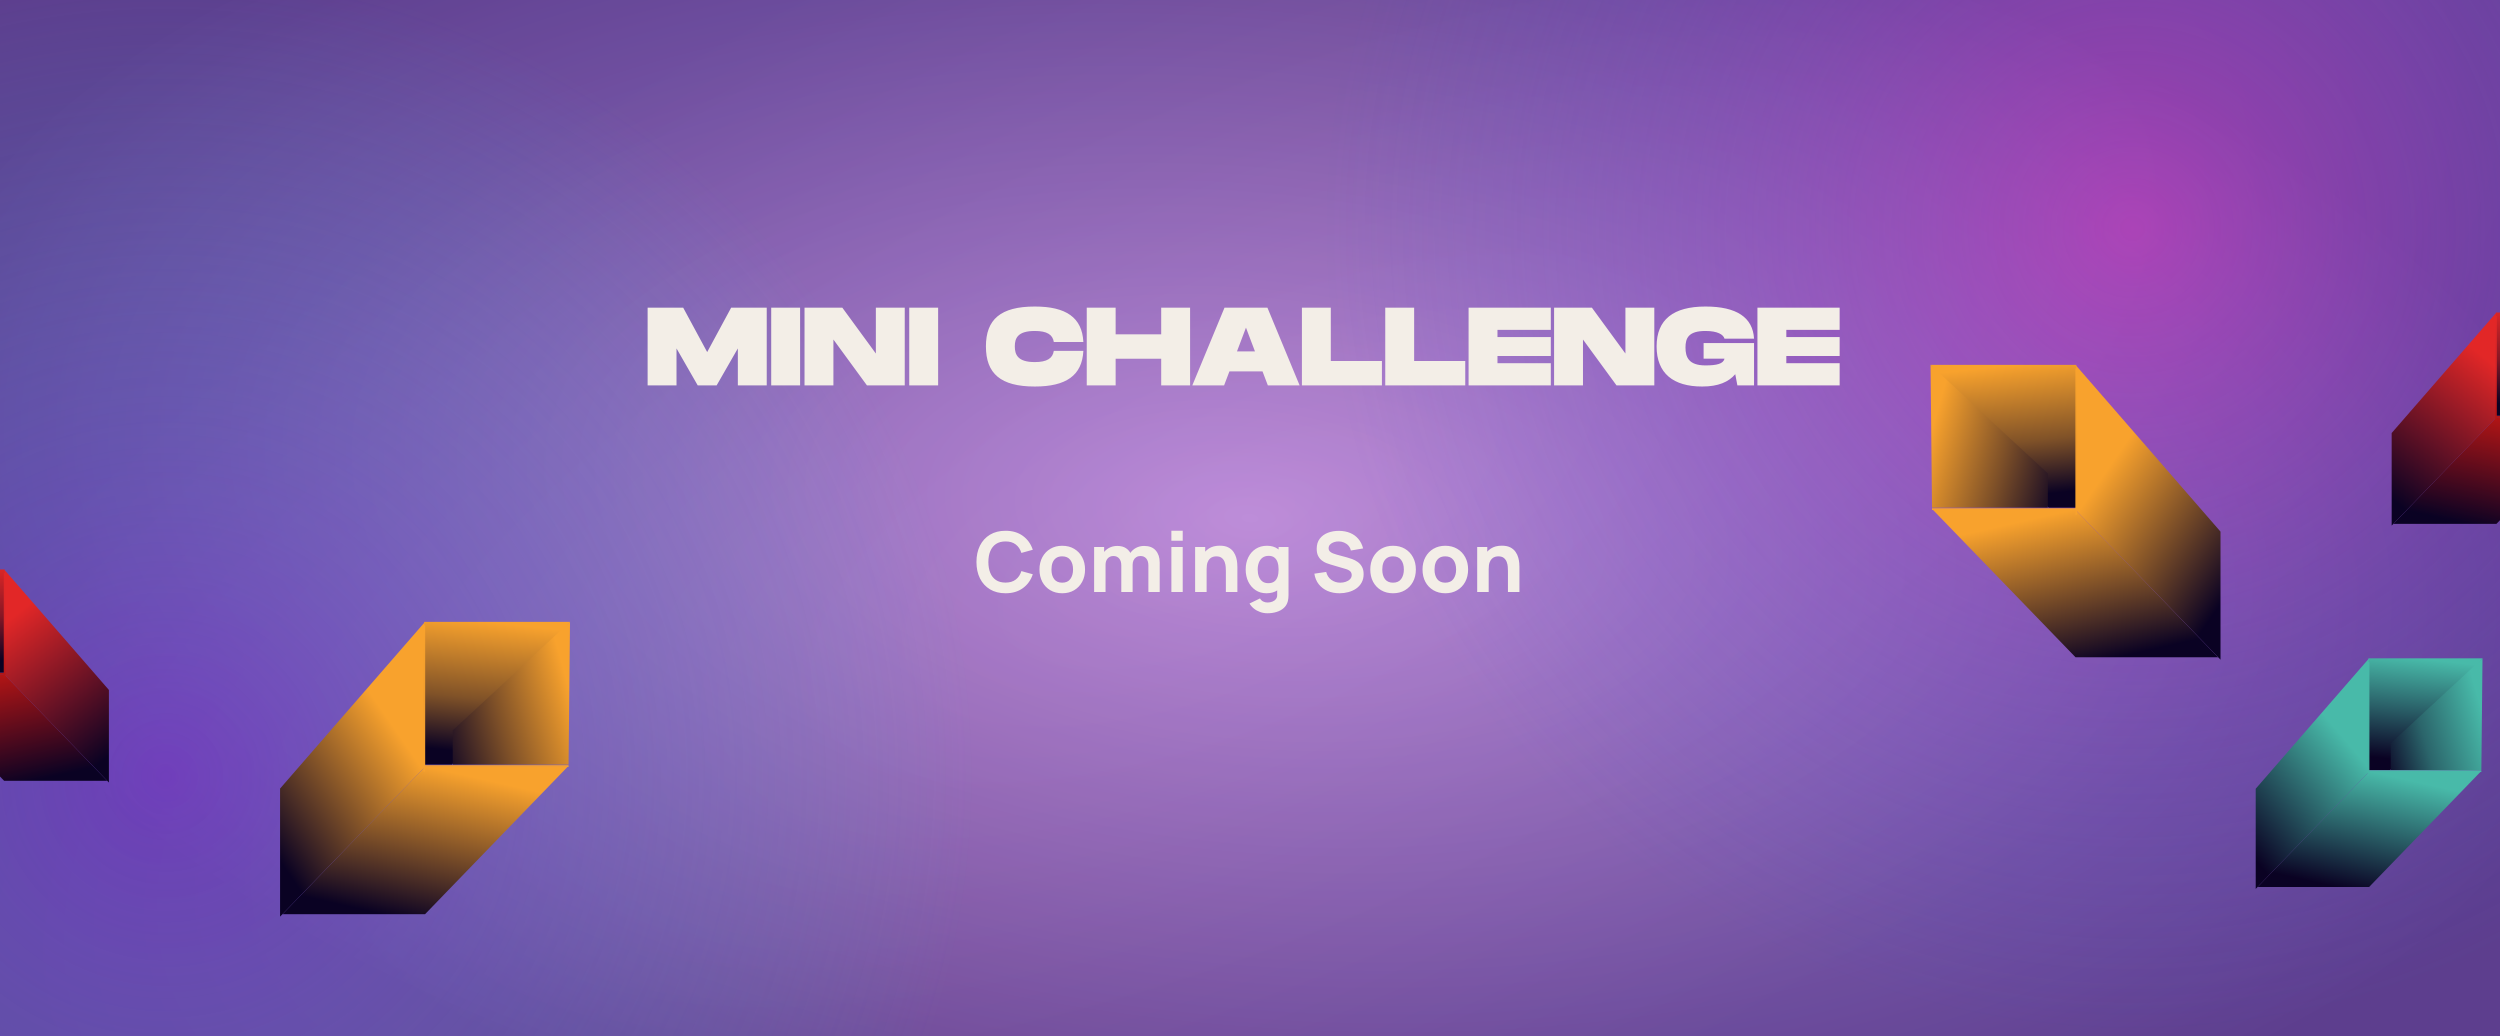 <svg width="1440" height="597" viewBox="0 0 1440 597" fill="none" xmlns="http://www.w3.org/2000/svg">
<g clipPath="url(#clip0_91_2110)">
<rect width="1440" height="597" fill="white"/>
<rect width="1440" height="597" fill="url(#paint0_radial_91_2110)"/>
<rect width="1440" height="597" fill="url(#paint1_radial_91_2110)" fill-opacity="0.2"/>
<circle cx="96" cy="447" r="465" fill="url(#paint2_radial_91_2110)" fill-opacity="0.5"/>
<circle cx="1228" cy="132" r="465" fill="url(#paint3_radial_91_2110)" fill-opacity="0.5"/>
<path d="M2.364 328L62.727 397.418V450.739L2.364 388.364V328Z" fill="url(#paint4_linear_91_2110)"/>
<path d="M-56.994 388.363H2.363L61.721 449.733H2.363L-56.994 388.363Z" fill="url(#paint5_linear_91_2110)"/>
<path d="M2.667 328H-58L-8.86 387.454H2.667L2.667 328Z" fill="url(#paint6_linear_91_2110)"/>
<path d="M-57.394 388.061H2.667" stroke="url(#paint7_linear_91_2110)"/>
<path d="M2.667 390.376L2.667 330.012" stroke="url(#paint8_linear_91_2110)"/>
<path d="M244.824 358.182L161.321 454.21V527.971L244.824 441.685V358.182Z" fill="url(#paint9_linear_91_2110)"/>
<path d="M326.936 441.685H244.824L162.713 526.579H244.824L326.936 441.685Z" fill="url(#paint10_linear_91_2110)"/>
<path d="M244.405 358.182H328.327L260.35 440.426H244.405V358.182Z" fill="url(#paint11_linear_91_2110)"/>
<path d="M328.327 358.182L327.488 440.426H260.769V420.704L328.327 358.182Z" fill="url(#paint12_linear_91_2110)"/>
<path d="M327.488 441.266H244.404" stroke="url(#paint13_linear_91_2110)"/>
<path d="M244.405 444.468V360.193" stroke="url(#paint14_linear_91_2110)"/>
<path d="M1437.96 180L1377.6 249.418V302.739L1437.96 240.364V180Z" fill="url(#paint15_linear_91_2110)"/>
<path d="M1497.32 240.363H1437.96L1378.61 301.733H1437.96L1497.32 240.363Z" fill="url(#paint16_linear_91_2110)"/>
<path d="M1437.66 180H1498.33L1449.19 239.454H1437.66V180Z" fill="url(#paint17_linear_91_2110)"/>
<path d="M1497.72 240.061H1437.66" stroke="url(#paint18_linear_91_2110)"/>
<path d="M1437.66 242.376V182.012" stroke="url(#paint19_linear_91_2110)"/>
<path d="M1195.5 210.182L1279.01 306.21V379.971L1195.5 293.685V210.182Z" fill="url(#paint20_linear_91_2110)"/>
<path d="M1113.39 293.685H1195.5L1277.61 378.579H1195.5L1113.39 293.685Z" fill="url(#paint21_linear_91_2110)"/>
<path d="M1195.92 210.182H1112L1179.98 292.426H1195.92V210.182Z" fill="url(#paint22_linear_91_2110)"/>
<path d="M1112 210.182L1112.84 292.426H1179.56V272.704L1112 210.182Z" fill="url(#paint23_linear_91_2110)"/>
<path d="M1112.84 293.266H1195.92" stroke="url(#paint24_linear_91_2110)"/>
<path d="M1195.92 296.468V212.193" stroke="url(#paint25_linear_91_2110)"/>
<path d="M1364.6 379.2L1299.29 454.308V512L1364.6 444.512V379.2Z" fill="url(#paint26_linear_91_2110)"/>
<path d="M1428.83 444.512H1364.6L1300.38 510.912H1364.6L1428.83 444.512Z" fill="url(#paint27_linear_91_2110)"/>
<path d="M1364.28 379.2H1429.92L1376.75 443.527H1364.28V379.2Z" fill="url(#paint28_linear_91_2110)"/>
<path d="M1429.92 379.2L1429.26 443.527H1377.08V428.102L1429.92 379.2Z" fill="url(#paint29_linear_91_2110)"/>
<path d="M1429.26 444.184H1364.28" stroke="url(#paint30_linear_91_2110)"/>
<path d="M1364.28 446.688V381.377" stroke="url(#paint31_linear_91_2110)"/>
<g filter="url(#filter0_d_91_2110)">
<path d="M445.638 173.2V218H428.998V196.688L416.774 218H405.894L393.67 196.688V218H377.03V173.2H397.51L411.334 198.8L425.158 173.2H445.638ZM464.858 173.2V218H448.218V173.2H464.858ZM508.493 173.2H525.133V218H503.373L484.045 191.568V218H467.405V173.2H489.165L508.493 199.632V173.2ZM544.358 173.2V218H527.718V173.2H544.358ZM571.89 195.536C571.89 179.984 580.338 172.56 600.05 172.56C617.97 172.56 627.314 178.832 628.018 192.976H610.994C610.354 188.752 607.09 186.64 600.05 186.64C590.194 186.64 588.53 190.8 588.53 195.536C588.53 200.336 590.258 204.56 600.05 204.56C607.09 204.56 610.354 202.384 610.994 198.096H628.018C627.314 212.304 618.034 218.64 600.05 218.64C580.338 218.64 571.89 211.152 571.89 195.536ZM672.848 173.2H689.488V218H672.848V202.64H646.608V218H629.968V173.2H646.608V188.56H672.848V173.2ZM734.285 218L731.213 209.936H712.141L709.069 218H690.765L709.325 173.2H734.029L752.589 218H734.285ZM716.493 198.416H726.861L721.677 184.72L716.493 198.416ZM770.545 203.92H799.985V218H753.905V173.2H770.545V203.92ZM818.545 203.92H847.985V218H801.905V173.2H818.545V203.92ZM897.265 186H866.545V190.16H897.265V201.04H866.545V205.2H897.265V218H849.905V173.2H897.265V186ZM940.243 173.2H956.883V218H935.123L915.795 191.568V218H899.155V173.2H920.915L940.243 199.632V173.2ZM985.275 202.576V193.616H1014.33V218H1004.73L1003.51 211.536C999.739 215.952 993.851 218.64 984.443 218.64C967.931 218.64 958.203 211.152 958.203 195.536C958.203 179.984 967.931 172.56 986.363 172.56C1004.28 172.56 1013.63 178.832 1014.33 191.056H997.307C996.667 188.752 993.403 186.64 986.363 186.64C976.507 186.64 974.843 190.8 974.843 196.176C974.843 201.616 976.571 206.48 986.363 206.48C992.763 206.48 996.667 205.584 997.307 202.576H985.275ZM1063.64 186H1032.92V190.16H1063.64V201.04H1032.92V205.2H1063.64V218H1016.28V173.2H1063.64V186Z" fill="#F3EEE7"/>
</g>
<path d="M579.192 341.72C575.736 341.72 572.752 340.968 570.24 339.464C567.744 337.96 565.816 335.856 564.456 333.152C563.112 330.448 562.44 327.304 562.44 323.72C562.44 320.136 563.112 316.992 564.456 314.288C565.816 311.584 567.744 309.48 570.24 307.976C572.752 306.472 575.736 305.72 579.192 305.72C583.16 305.72 586.488 306.704 589.176 308.672C591.88 310.64 593.784 313.304 594.888 316.664L588.312 318.488C587.672 316.392 586.592 314.768 585.072 313.616C583.552 312.448 581.592 311.864 579.192 311.864C577 311.864 575.168 312.352 573.696 313.328C572.24 314.304 571.144 315.68 570.408 317.456C569.672 319.232 569.304 321.32 569.304 323.72C569.304 326.12 569.672 328.208 570.408 329.984C571.144 331.76 572.24 333.136 573.696 334.112C575.168 335.088 577 335.576 579.192 335.576C581.592 335.576 583.552 334.992 585.072 333.824C586.592 332.656 587.672 331.032 588.312 328.952L594.888 330.776C593.784 334.136 591.88 336.8 589.176 338.768C586.488 340.736 583.16 341.72 579.192 341.72ZM611.837 341.72C609.229 341.72 606.941 341.136 604.973 339.968C603.005 338.8 601.469 337.192 600.365 335.144C599.277 333.08 598.733 330.712 598.733 328.04C598.733 325.336 599.293 322.96 600.413 320.912C601.533 318.848 603.077 317.24 605.045 316.088C607.013 314.936 609.277 314.36 611.837 314.36C614.445 314.36 616.733 314.944 618.701 316.112C620.685 317.28 622.229 318.896 623.333 320.96C624.437 323.008 624.989 325.368 624.989 328.04C624.989 330.728 624.429 333.104 623.309 335.168C622.205 337.216 620.661 338.824 618.677 339.992C616.709 341.144 614.429 341.72 611.837 341.72ZM611.837 335.624C613.933 335.624 615.493 334.92 616.517 333.512C617.557 332.088 618.077 330.264 618.077 328.04C618.077 325.736 617.549 323.896 616.493 322.52C615.453 321.144 613.901 320.456 611.837 320.456C610.413 320.456 609.245 320.776 608.333 321.416C607.421 322.056 606.741 322.944 606.293 324.08C605.861 325.216 605.645 326.536 605.645 328.04C605.645 330.36 606.165 332.208 607.205 333.584C608.261 334.944 609.805 335.624 611.837 335.624ZM661.466 341V325.688C661.466 323.976 661.058 322.648 660.242 321.704C659.442 320.744 658.33 320.264 656.906 320.264C655.994 320.264 655.202 320.48 654.53 320.912C653.858 321.328 653.33 321.92 652.946 322.688C652.578 323.44 652.394 324.312 652.394 325.304L649.658 323.48C649.658 321.704 650.074 320.136 650.906 318.776C651.754 317.416 652.882 316.36 654.29 315.608C655.714 314.84 657.29 314.456 659.018 314.456C661.978 314.456 664.21 315.336 665.714 317.096C667.234 318.84 667.994 321.128 667.994 323.96V341H661.466ZM630.218 341V315.08H635.978V323.672H636.794V341H630.218ZM645.866 341V325.688C645.866 323.976 645.458 322.648 644.642 321.704C643.842 320.744 642.73 320.264 641.306 320.264C639.946 320.264 638.85 320.736 638.018 321.68C637.202 322.608 636.794 323.816 636.794 325.304L634.058 323.384C634.058 321.688 634.482 320.168 635.33 318.824C636.178 317.48 637.314 316.416 638.738 315.632C640.178 314.848 641.786 314.456 643.562 314.456C645.594 314.456 647.258 314.888 648.554 315.752C649.866 316.616 650.834 317.768 651.458 319.208C652.082 320.648 652.394 322.232 652.394 323.96V341H645.866ZM674.715 311.48V305.72H681.243V311.48H674.715ZM674.715 341V315.08H681.243V341H674.715ZM706.102 341V328.76C706.102 328.168 706.07 327.416 706.006 326.504C705.942 325.576 705.742 324.648 705.406 323.72C705.07 322.792 704.518 322.016 703.75 321.392C702.998 320.768 701.926 320.456 700.534 320.456C699.974 320.456 699.374 320.544 698.734 320.72C698.094 320.896 697.494 321.24 696.934 321.752C696.374 322.248 695.91 322.984 695.542 323.96C695.19 324.936 695.014 326.232 695.014 327.848L691.27 326.072C691.27 324.024 691.686 322.104 692.518 320.312C693.35 318.52 694.598 317.072 696.262 315.968C697.942 314.864 700.054 314.312 702.598 314.312C704.63 314.312 706.286 314.656 707.566 315.344C708.846 316.032 709.838 316.904 710.542 317.96C711.262 319.016 711.774 320.12 712.078 321.272C712.382 322.408 712.566 323.448 712.63 324.392C712.694 325.336 712.726 326.024 712.726 326.456V341H706.102ZM688.39 341V315.08H694.198V323.672H695.014V341H688.39ZM730.042 353.24C728.57 353.24 727.17 353 725.842 352.52C724.514 352.056 723.322 351.4 722.266 350.552C721.226 349.72 720.378 348.744 719.722 347.624L725.77 344.696C726.186 345.464 726.778 346.048 727.546 346.448C728.33 346.848 729.178 347.048 730.09 347.048C731.066 347.048 731.986 346.88 732.85 346.544C733.714 346.224 734.402 345.736 734.914 345.08C735.442 344.44 735.69 343.64 735.658 342.68V335.144H736.474V315.08H742.186V342.776C742.186 343.416 742.154 344.016 742.09 344.576C742.042 345.152 741.946 345.72 741.802 346.28C741.386 347.864 740.61 349.168 739.474 350.192C738.354 351.216 736.978 351.976 735.346 352.472C733.714 352.984 731.946 353.24 730.042 353.24ZM729.466 341.72C727.082 341.72 724.994 341.12 723.202 339.92C721.41 338.72 720.01 337.088 719.002 335.024C718.01 332.96 717.514 330.632 717.514 328.04C717.514 325.4 718.018 323.056 719.026 321.008C720.05 318.944 721.482 317.32 723.322 316.136C725.162 314.952 727.322 314.36 729.802 314.36C732.266 314.36 734.338 314.96 736.018 316.16C737.698 317.36 738.97 318.992 739.834 321.056C740.698 323.12 741.13 325.448 741.13 328.04C741.13 330.632 740.69 332.96 739.81 335.024C738.946 337.088 737.65 338.72 735.922 339.92C734.194 341.12 732.042 341.72 729.466 341.72ZM730.522 335.912C731.978 335.912 733.138 335.584 734.002 334.928C734.882 334.272 735.514 333.352 735.898 332.168C736.282 330.984 736.474 329.608 736.474 328.04C736.474 326.472 736.282 325.096 735.898 323.912C735.514 322.728 734.898 321.808 734.05 321.152C733.218 320.496 732.122 320.168 730.762 320.168C729.306 320.168 728.106 320.528 727.162 321.248C726.234 321.952 725.546 322.904 725.098 324.104C724.65 325.288 724.426 326.6 724.426 328.04C724.426 329.496 724.642 330.824 725.074 332.024C725.506 333.208 726.17 334.152 727.066 334.856C727.962 335.56 729.114 335.912 730.522 335.912ZM771.572 341.72C769.012 341.72 766.7 341.272 764.636 340.376C762.588 339.464 760.9 338.168 759.572 336.488C758.26 334.792 757.428 332.776 757.076 330.44L763.892 329.432C764.372 331.416 765.364 332.944 766.868 334.016C768.372 335.088 770.084 335.624 772.004 335.624C773.076 335.624 774.116 335.456 775.124 335.12C776.132 334.784 776.956 334.288 777.596 333.632C778.252 332.976 778.58 332.168 778.58 331.208C778.58 330.856 778.524 330.52 778.412 330.2C778.316 329.864 778.148 329.552 777.908 329.264C777.668 328.976 777.324 328.704 776.876 328.448C776.444 328.192 775.892 327.96 775.22 327.752L766.244 325.112C765.572 324.92 764.788 324.648 763.892 324.296C763.012 323.944 762.156 323.44 761.324 322.784C760.492 322.128 759.796 321.264 759.236 320.192C758.692 319.104 758.42 317.736 758.42 316.088C758.42 313.768 759.004 311.84 760.172 310.304C761.34 308.768 762.9 307.624 764.852 306.872C766.804 306.12 768.964 305.752 771.332 305.768C773.716 305.8 775.844 306.208 777.716 306.992C779.588 307.776 781.156 308.92 782.42 310.424C783.684 311.912 784.596 313.736 785.156 315.896L778.1 317.096C777.844 315.976 777.372 315.032 776.684 314.264C775.996 313.496 775.172 312.912 774.212 312.512C773.268 312.112 772.276 311.896 771.236 311.864C770.212 311.832 769.244 311.976 768.332 312.296C767.436 312.6 766.7 313.048 766.124 313.64C765.564 314.232 765.284 314.936 765.284 315.752C765.284 316.504 765.516 317.12 765.98 317.6C766.444 318.064 767.028 318.44 767.732 318.728C768.436 319.016 769.156 319.256 769.892 319.448L775.892 321.08C776.788 321.32 777.78 321.64 778.868 322.04C779.956 322.424 780.996 322.968 781.988 323.672C782.996 324.36 783.82 325.272 784.46 326.408C785.116 327.544 785.444 328.984 785.444 330.728C785.444 332.584 785.052 334.208 784.268 335.6C783.5 336.976 782.46 338.12 781.148 339.032C779.836 339.928 778.348 340.6 776.684 341.048C775.036 341.496 773.332 341.72 771.572 341.72ZM802.383 341.72C799.775 341.72 797.487 341.136 795.519 339.968C793.551 338.8 792.015 337.192 790.911 335.144C789.823 333.08 789.279 330.712 789.279 328.04C789.279 325.336 789.839 322.96 790.959 320.912C792.079 318.848 793.623 317.24 795.591 316.088C797.559 314.936 799.823 314.36 802.383 314.36C804.991 314.36 807.279 314.944 809.247 316.112C811.231 317.28 812.775 318.896 813.879 320.96C814.983 323.008 815.535 325.368 815.535 328.04C815.535 330.728 814.975 333.104 813.855 335.168C812.751 337.216 811.207 338.824 809.223 339.992C807.255 341.144 804.975 341.72 802.383 341.72ZM802.383 335.624C804.479 335.624 806.039 334.92 807.063 333.512C808.103 332.088 808.623 330.264 808.623 328.04C808.623 325.736 808.095 323.896 807.039 322.52C805.999 321.144 804.447 320.456 802.383 320.456C800.959 320.456 799.791 320.776 798.879 321.416C797.967 322.056 797.287 322.944 796.839 324.08C796.407 325.216 796.191 326.536 796.191 328.04C796.191 330.36 796.711 332.208 797.751 333.584C798.807 334.944 800.351 335.624 802.383 335.624ZM832.477 341.72C829.869 341.72 827.581 341.136 825.613 339.968C823.645 338.8 822.109 337.192 821.005 335.144C819.917 333.08 819.373 330.712 819.373 328.04C819.373 325.336 819.933 322.96 821.053 320.912C822.173 318.848 823.717 317.24 825.685 316.088C827.653 314.936 829.917 314.36 832.477 314.36C835.085 314.36 837.373 314.944 839.341 316.112C841.325 317.28 842.869 318.896 843.973 320.96C845.077 323.008 845.629 325.368 845.629 328.04C845.629 330.728 845.069 333.104 843.949 335.168C842.845 337.216 841.301 338.824 839.317 339.992C837.349 341.144 835.069 341.72 832.477 341.72ZM832.477 335.624C834.573 335.624 836.133 334.92 837.157 333.512C838.197 332.088 838.717 330.264 838.717 328.04C838.717 325.736 838.189 323.896 837.133 322.52C836.093 321.144 834.541 320.456 832.477 320.456C831.053 320.456 829.885 320.776 828.973 321.416C828.061 322.056 827.381 322.944 826.933 324.08C826.501 325.216 826.285 326.536 826.285 328.04C826.285 330.36 826.805 332.208 827.845 333.584C828.901 334.944 830.445 335.624 832.477 335.624ZM868.571 341V328.76C868.571 328.168 868.539 327.416 868.475 326.504C868.411 325.576 868.211 324.648 867.875 323.72C867.539 322.792 866.987 322.016 866.219 321.392C865.467 320.768 864.395 320.456 863.003 320.456C862.443 320.456 861.843 320.544 861.203 320.72C860.563 320.896 859.963 321.24 859.403 321.752C858.843 322.248 858.379 322.984 858.011 323.96C857.659 324.936 857.483 326.232 857.483 327.848L853.739 326.072C853.739 324.024 854.155 322.104 854.987 320.312C855.819 318.52 857.067 317.072 858.731 315.968C860.411 314.864 862.523 314.312 865.067 314.312C867.099 314.312 868.755 314.656 870.035 315.344C871.315 316.032 872.307 316.904 873.011 317.96C873.731 319.016 874.243 320.12 874.547 321.272C874.851 322.408 875.035 323.448 875.099 324.392C875.163 325.336 875.195 326.024 875.195 326.456V341H868.571ZM850.859 341V315.08H856.667V323.672H857.483V341H850.859Z" fill="#F3EEE7"/>
</g>
<defs>
<filter id="filter0_d_91_2110" x="373.03" y="172.56" width="690.61" height="50.08" filterUnits="userSpaceOnUse" color-interpolation-filters="sRGB">
<feFlood flood-opacity="0" result="BackgroundImageFix"/>
<feColorMatrix in="SourceAlpha" type="matrix" values="0 0 0 0 0 0 0 0 0 0 0 0 0 0 0 0 0 0 127 0" result="hardAlpha"/>
<feOffset dx="-4" dy="4"/>
<feComposite in2="hardAlpha" operator="out"/>
<feColorMatrix type="matrix" values="0 0 0 0 0.255 0 0 0 0 0.212 0 0 0 0 0.529 0 0 0 1 0"/>
<feBlend mode="normal" in2="BackgroundImageFix" result="effect1_dropShadow_91_2110"/>
<feBlend mode="normal" in="SourceGraphic" in2="effect1_dropShadow_91_2110" result="shape"/>
</filter>
<radialGradient id="paint0_radial_91_2110" cx="0" cy="0" r="1" gradientUnits="userSpaceOnUse" gradientTransform="translate(720 298.5) rotate(96.055) scale(421.854 844.532)">
<stop stop-color="#B398DD"/>
<stop offset="0.922" stop-color="#5F4A8B"/>
</radialGradient>
<radialGradient id="paint1_radial_91_2110" cx="0" cy="0" r="1" gradientUnits="userSpaceOnUse" gradientTransform="translate(720 298.5) rotate(65.894) scale(385.63 930.162)">
<stop stop-color="#E860CA"/>
<stop offset="1" stop-color="#541099"/>
</radialGradient>
<radialGradient id="paint2_radial_91_2110" cx="0" cy="0" r="1" gradientUnits="userSpaceOnUse" gradientTransform="translate(96 447) rotate(90) scale(465)">
<stop stop-color="#7838E2"/>
<stop offset="1" stop-color="#45C0E6" stop-opacity="0"/>
</radialGradient>
<radialGradient id="paint3_radial_91_2110" cx="0" cy="0" r="1" gradientUnits="userSpaceOnUse" gradientTransform="translate(1228 132) rotate(90) scale(465)">
<stop stop-color="#E238D1"/>
<stop offset="1" stop-color="#4555E6" stop-opacity="0"/>
</radialGradient>
<linearGradient id="paint4_linear_91_2110" x1="2.364" y1="359.188" x2="62.727" y2="435.648" gradientUnits="userSpaceOnUse">
<stop stop-color="#E22727"/>
<stop offset="1" stop-color="#0A0223"/>
</linearGradient>
<linearGradient id="paint5_linear_91_2110" x1="1.357" y1="388.363" x2="15.442" y2="450.739" gradientUnits="userSpaceOnUse">
<stop stop-color="#B21515"/>
<stop offset="1" stop-color="#0A0223"/>
</linearGradient>
<linearGradient id="paint6_linear_91_2110" x1="-22.51" y1="328" x2="-16.651" y2="382.425" gradientUnits="userSpaceOnUse">
<stop stop-color="#E22727"/>
<stop offset="0.529" stop-color="#871725"/>
<stop offset="1" stop-color="#0A0223"/>
</linearGradient>
<linearGradient id="paint7_linear_91_2110" x1="-58" y1="388.211" x2="2.363" y2="388.211" gradientUnits="userSpaceOnUse">
<stop stop-color="#AA1416"/>
<stop offset="0.29" stop-color="#B21515"/>
<stop offset="1" stop-color="#B21515"/>
</linearGradient>
<linearGradient id="paint8_linear_91_2110" x1="2.516" y1="331.018" x2="4.539" y2="390.324" gradientUnits="userSpaceOnUse">
<stop stop-color="#E22727"/>
<stop offset="0.507" stop-color="#D92627"/>
<stop offset="1" stop-color="#B21515"/>
</linearGradient>
<linearGradient id="paint9_linear_91_2110" x1="241.806" y1="440.679" x2="161.321" y2="496.012" gradientUnits="userSpaceOnUse">
<stop stop-color="#F8A22D"/>
<stop offset="1" stop-color="#0A0223"/>
</linearGradient>
<linearGradient id="paint10_linear_91_2110" x1="246.216" y1="441.685" x2="226.732" y2="527.971" gradientUnits="userSpaceOnUse">
<stop stop-color="#F8A22D"/>
<stop offset="1" stop-color="#0A0223"/>
</linearGradient>
<linearGradient id="paint11_linear_91_2110" x1="279.232" y1="358.182" x2="271.128" y2="433.469" gradientUnits="userSpaceOnUse">
<stop stop-color="#F8A22D"/>
<stop offset="0.586" stop-color="#805228"/>
<stop offset="1" stop-color="#0A0223"/>
</linearGradient>
<linearGradient id="paint12_linear_91_2110" x1="327.488" y1="395.527" x2="247.981" y2="417.956" gradientUnits="userSpaceOnUse">
<stop stop-color="#F8A22D"/>
<stop offset="0.529" stop-color="#7E5028"/>
<stop offset="1" stop-color="#0A0223"/>
</linearGradient>
<linearGradient id="paint13_linear_91_2110" x1="328.327" y1="441.416" x2="244.824" y2="441.416" gradientUnits="userSpaceOnUse">
<stop stop-color="#F8A22D"/>
<stop offset="1" stop-color="#F8A22D"/>
</linearGradient>
<linearGradient id="paint14_linear_91_2110" x1="244.556" y1="362.356" x2="240.689" y2="444.309" gradientUnits="userSpaceOnUse">
<stop stop-color="#F8A22D"/>
<stop offset="0.477" stop-color="#F19D2D"/>
<stop offset="1" stop-color="#F8A22D"/>
<stop offset="1" stop-color="#F8A22D"/>
</linearGradient>
<linearGradient id="paint15_linear_91_2110" x1="1437.96" y1="211.188" x2="1377.6" y2="287.648" gradientUnits="userSpaceOnUse">
<stop stop-color="#E22727"/>
<stop offset="1" stop-color="#0A0223"/>
</linearGradient>
<linearGradient id="paint16_linear_91_2110" x1="1438.97" y1="240.363" x2="1424.88" y2="302.739" gradientUnits="userSpaceOnUse">
<stop stop-color="#B21515"/>
<stop offset="1" stop-color="#0A0223"/>
</linearGradient>
<linearGradient id="paint17_linear_91_2110" x1="1462.84" y1="180" x2="1456.98" y2="234.425" gradientUnits="userSpaceOnUse">
<stop stop-color="#E22727"/>
<stop offset="0.529" stop-color="#871725"/>
<stop offset="1" stop-color="#0A0223"/>
</linearGradient>
<linearGradient id="paint18_linear_91_2110" x1="1498.33" y1="240.211" x2="1437.96" y2="240.211" gradientUnits="userSpaceOnUse">
<stop stop-color="#AA1416"/>
<stop offset="0.29" stop-color="#B21515"/>
<stop offset="1" stop-color="#B21515"/>
</linearGradient>
<linearGradient id="paint19_linear_91_2110" x1="1437.81" y1="183.018" x2="1435.79" y2="242.324" gradientUnits="userSpaceOnUse">
<stop stop-color="#E22727"/>
<stop offset="0.507" stop-color="#D92627"/>
<stop offset="1" stop-color="#B21515"/>
</linearGradient>
<linearGradient id="paint20_linear_91_2110" x1="1198.52" y1="292.679" x2="1279.01" y2="348.012" gradientUnits="userSpaceOnUse">
<stop stop-color="#F8A22D"/>
<stop offset="1" stop-color="#0A0223"/>
</linearGradient>
<linearGradient id="paint21_linear_91_2110" x1="1194.11" y1="293.685" x2="1213.6" y2="379.971" gradientUnits="userSpaceOnUse">
<stop stop-color="#F8A22D"/>
<stop offset="1" stop-color="#0A0223"/>
</linearGradient>
<linearGradient id="paint22_linear_91_2110" x1="1161.09" y1="210.182" x2="1169.2" y2="285.469" gradientUnits="userSpaceOnUse">
<stop stop-color="#F8A22D"/>
<stop offset="0.586" stop-color="#805228"/>
<stop offset="1" stop-color="#0A0223"/>
</linearGradient>
<linearGradient id="paint23_linear_91_2110" x1="1112.84" y1="247.527" x2="1192.35" y2="269.956" gradientUnits="userSpaceOnUse">
<stop stop-color="#F8A22D"/>
<stop offset="0.529" stop-color="#7E5028"/>
<stop offset="1" stop-color="#0A0223"/>
</linearGradient>
<linearGradient id="paint24_linear_91_2110" x1="1112" y1="293.416" x2="1195.5" y2="293.416" gradientUnits="userSpaceOnUse">
<stop stop-color="#F8A22D"/>
<stop offset="1" stop-color="#F8A22D"/>
</linearGradient>
<linearGradient id="paint25_linear_91_2110" x1="1195.77" y1="214.356" x2="1199.64" y2="296.309" gradientUnits="userSpaceOnUse">
<stop stop-color="#F8A22D"/>
<stop offset="0.477" stop-color="#F19D2D"/>
<stop offset="1" stop-color="#F8A22D"/>
<stop offset="1" stop-color="#F8A22D"/>
</linearGradient>
<linearGradient id="paint26_linear_91_2110" x1="1363.52" y1="441.073" x2="1299.29" y2="495.672" gradientUnits="userSpaceOnUse">
<stop stop-color="#48BAA9"/>
<stop offset="1" stop-color="#0A0223"/>
</linearGradient>
<linearGradient id="paint27_linear_91_2110" x1="1365.69" y1="444.512" x2="1350.45" y2="512" gradientUnits="userSpaceOnUse">
<stop stop-color="#48BAA9"/>
<stop offset="1" stop-color="#0A0223"/>
</linearGradient>
<linearGradient id="paint28_linear_91_2110" x1="1391.52" y1="379.2" x2="1385.18" y2="438.086" gradientUnits="userSpaceOnUse">
<stop stop-color="#48BAA9"/>
<stop offset="0.514" stop-color="#295D66"/>
<stop offset="1" stop-color="#0A0223"/>
</linearGradient>
<linearGradient id="paint29_linear_91_2110" x1="1429.26" y1="408.41" x2="1367.07" y2="425.953" gradientUnits="userSpaceOnUse">
<stop stop-color="#48BAA9"/>
<stop offset="0.56" stop-color="#2B656B"/>
<stop offset="1" stop-color="#0A0223"/>
</linearGradient>
<linearGradient id="paint30_linear_91_2110" x1="1428.41" y1="444.153" x2="1365.02" y2="444.153" gradientUnits="userSpaceOnUse">
<stop stop-color="#48BAA9"/>
<stop offset="1" stop-color="#48B8A8"/>
</linearGradient>
<linearGradient id="paint31_linear_91_2110" x1="1364.52" y1="382.218" x2="1362.52" y2="445.544" gradientUnits="userSpaceOnUse">
<stop stop-color="#48BAA9"/>
<stop offset="1" stop-color="#47B6A6"/>
</linearGradient>
<clipPath id="clip0_91_2110">
<rect width="1440" height="597" fill="white"/>
</clipPath>
</defs>
</svg>
